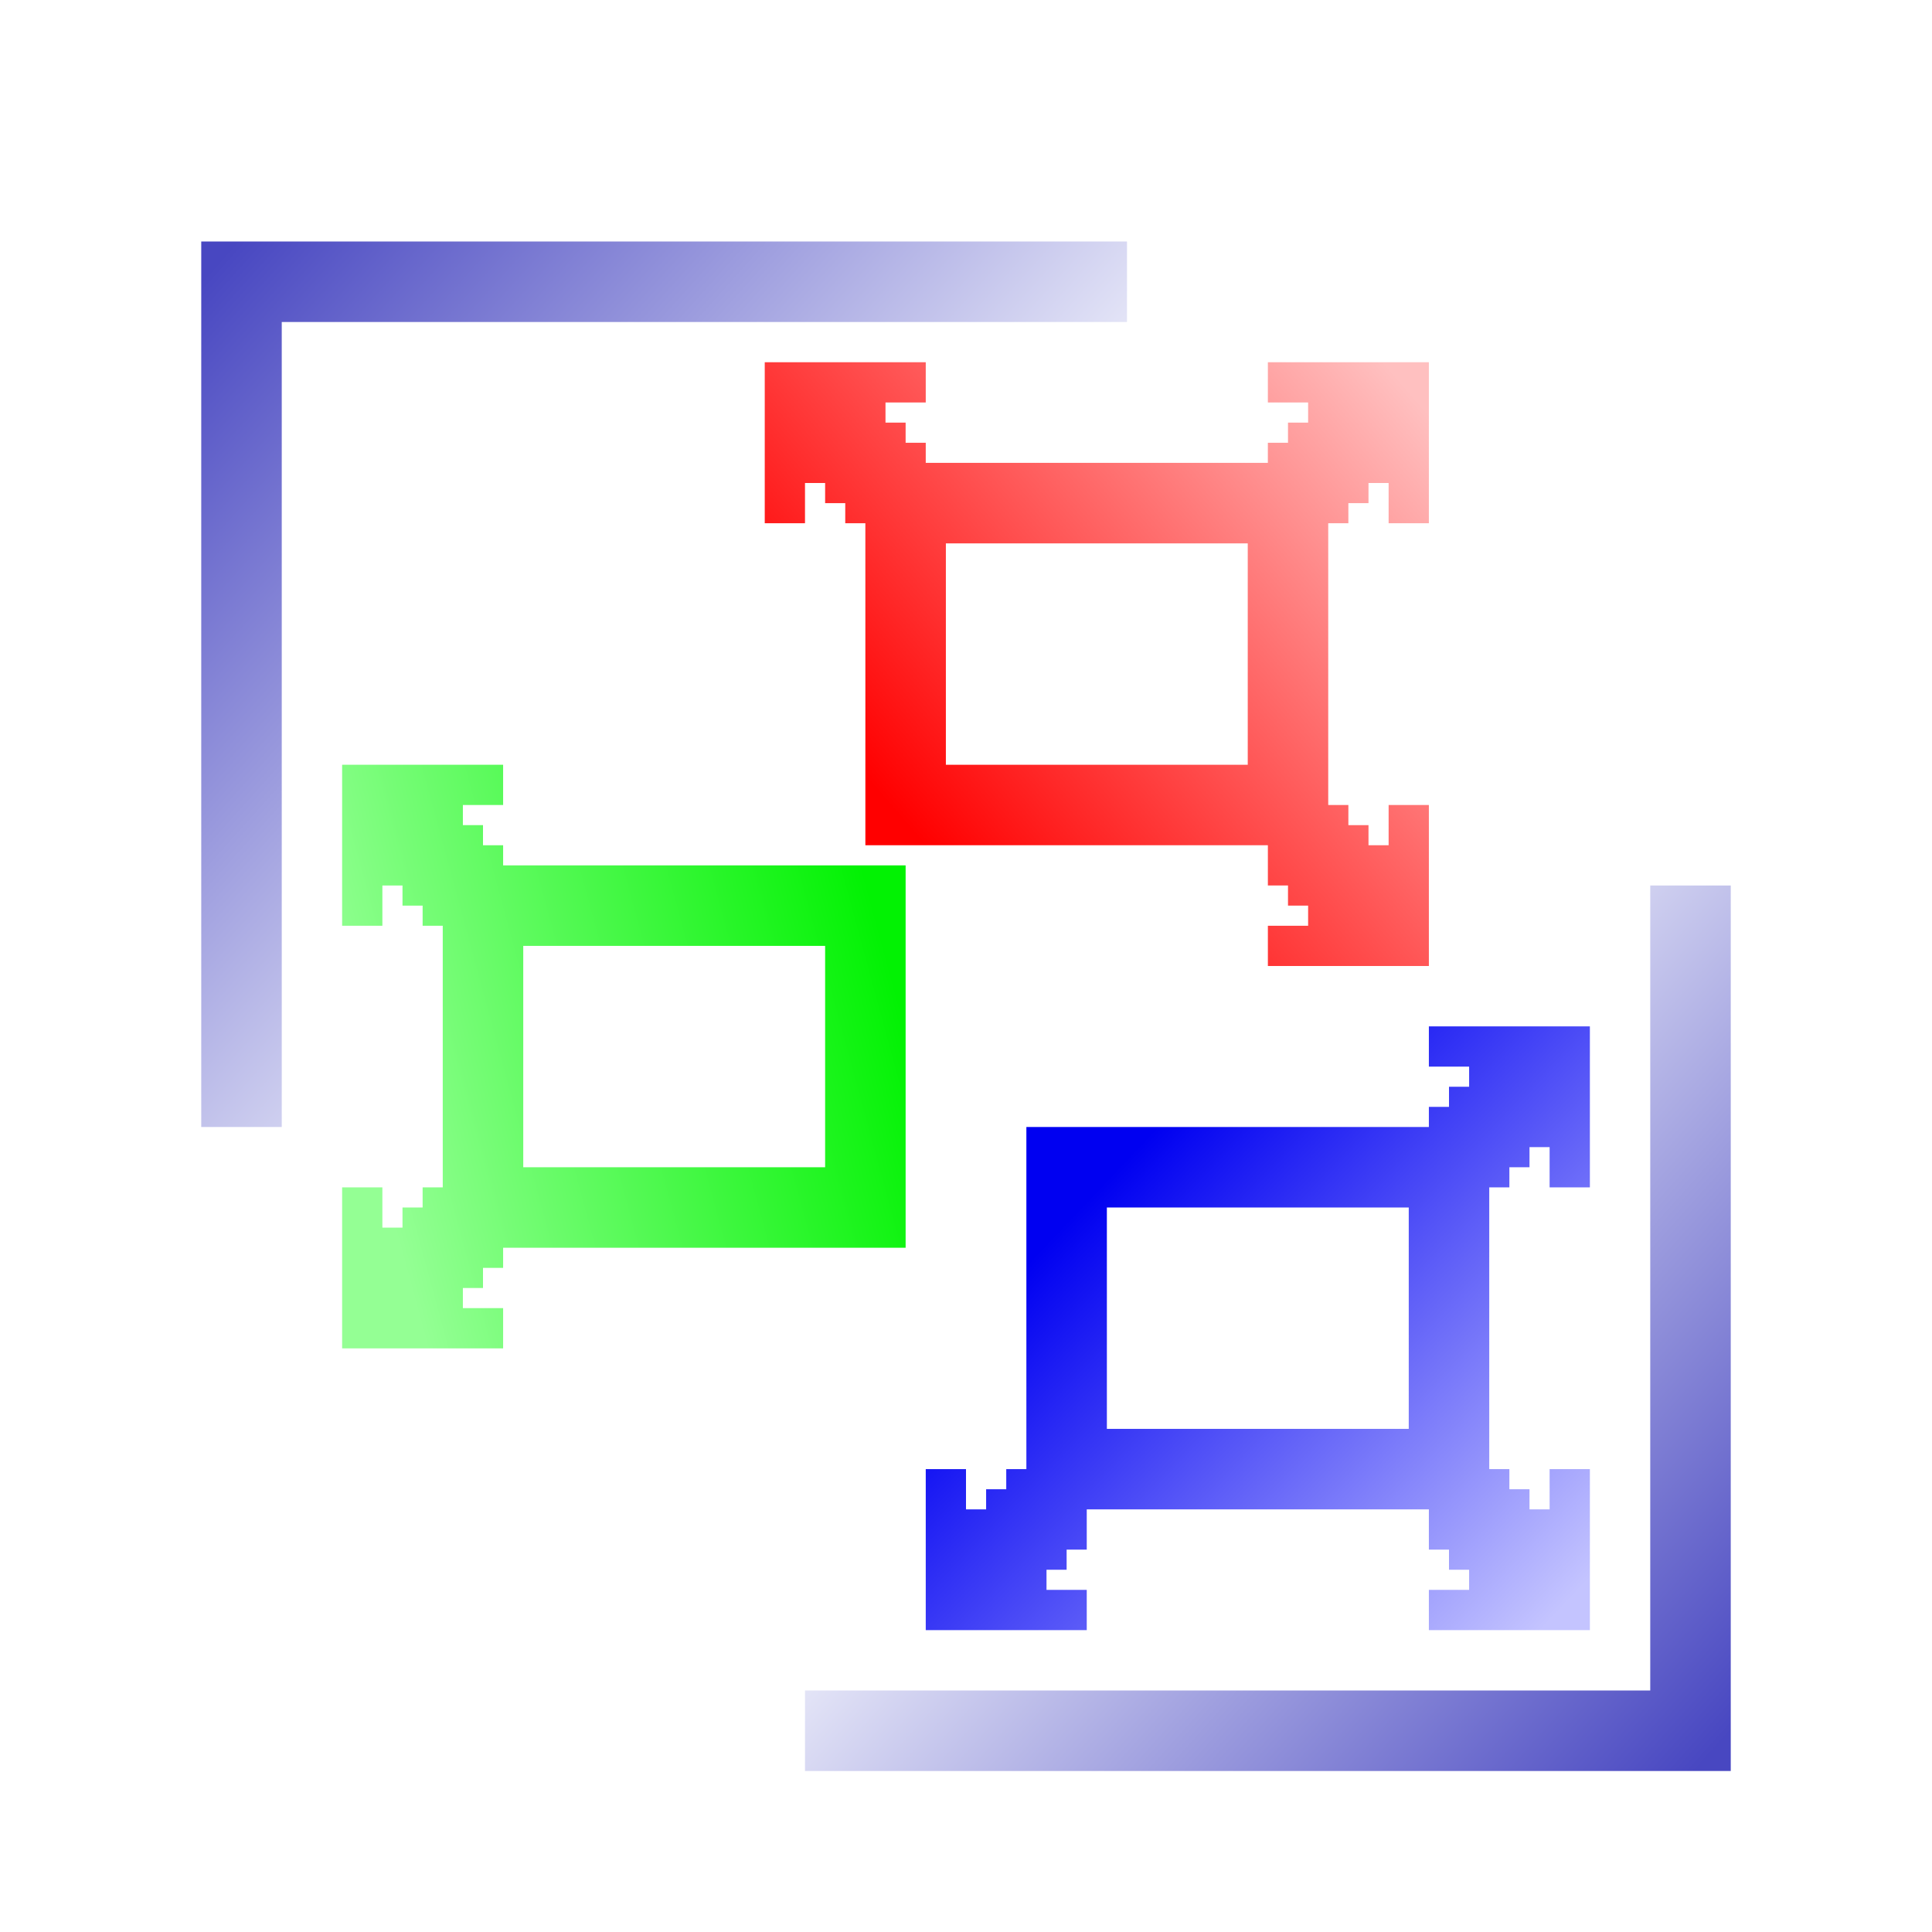 <?xml version="1.0" encoding="UTF-8"?>
<svg width="96px" height="96px" viewBox="0 0 96 96" version="1.1" xmlns="http://www.w3.org/2000/svg" xmlns:xlink="http://www.w3.org/1999/xlink">
    <!-- Generator: Sketch 62 (91390) - https://sketch.com -->
    <title>mcu8051ide_mcu8051ide</title>
    <desc>Created with Sketch.</desc>
    <defs>
        <filter x="-15.8%" y="-15.8%" width="131.6%" height="131.6%" filterUnits="objectBoundingBox" id="filter-1">
            <feOffset dx="0" dy="2" in="SourceAlpha" result="shadowOffsetOuter1"></feOffset>
            <feGaussianBlur stdDeviation="2" in="shadowOffsetOuter1" result="shadowBlurOuter1"></feGaussianBlur>
            <feComposite in="shadowBlurOuter1" in2="SourceAlpha" operator="out" result="shadowBlurOuter1"></feComposite>
            <feColorMatrix values="0 0 0 0 0   0 0 0 0 0   0 0 0 0 0  0 0 0 0.2 0" type="matrix" in="shadowBlurOuter1" result="shadowMatrixOuter1"></feColorMatrix>
            <feMerge>
                <feMergeNode in="shadowMatrixOuter1"></feMergeNode>
                <feMergeNode in="SourceGraphic"></feMergeNode>
            </feMerge>
        </filter>
        <linearGradient x1="3.389%" y1="58.676%" x2="96.611%" y2="32.501%" id="linearGradient-2">
            <stop stop-color="#94FF94" offset="0%"></stop>
            <stop stop-color="#02F203" offset="100%"></stop>
        </linearGradient>
        <linearGradient x1="100%" y1="91.322%" x2="25.516%" y2="27.494%" id="linearGradient-3">
            <stop stop-color="#C4C4FF" offset="0%"></stop>
            <stop stop-color="#0000F1" offset="100%"></stop>
        </linearGradient>
        <linearGradient x1="100%" y1="8.678%" x2="18.419%" y2="72.757%" id="linearGradient-4">
            <stop stop-color="#FFC0C0" offset="0%"></stop>
            <stop stop-color="#FF0000" offset="100%"></stop>
        </linearGradient>
        <linearGradient x1="33.995%" y1="38.736%" x2="100%" y2="95.747%" id="linearGradient-5">
            <stop stop-color="#F3F4FC" offset="0%"></stop>
            <stop stop-color="#4847C1" offset="100%"></stop>
        </linearGradient>
    </defs>
    <g id="mcu8051ide_mcu8051ide" stroke="none" stroke-width="1" fill="none" fill-rule="evenodd">
        <g id="编组" filter="url(#filter-1)" transform="translate(10, 10)">
            <path d="M15,26 L15,28 L13,28 L13,29 L14,29 L14,30 L15,30 L15,31 L35,31 L35,50 L15,50 L15,51 L14,51 L14,52 L13,52 L13,53 L15,53 L15,55 L7,55 L7,47 L9,47 L9,49 L10,49 L10,48 L11,48 L11,47 L12,47 L12,34 L11,34 L11,33 L10,33 L10,32 L9,32 L9,34 L7,34 L7,26 L15,26 Z M31,35 L16,35 L16,46 L31,46 L31,35 Z" id="形状结合" fill="url(#linearGradient-2)"></path>
            <path d="M44,63 L44,65 L43,65 L43,66 L42,66 L42,67 L44,67 L44,69 L36,69 L36,61 L38,61 L38,63 L39,63 L39,62 L40,62 L40,61 L41,61 L41,44 L61,44 L61,43 L62,43 L62,42 L63,42 L63,41 L61,41 L61,39 L69,39 L69,47 L67,47 L67,45 L66,45 L66,46 L65,46 L65,47 L64,47 L64,61 L65,61 L65,62 L66,62 L66,63 L67,63 L67,61 L69,61 L69,69 L61,69 L61,67 L63,67 L63,66 L62,66 L62,65 L61,65 L61,63 L44,63 Z M60,48 L45,48 L45,59 L60,59 L60,48 Z" id="形状结合备份" fill="url(#linearGradient-3)"></path>
            <path d="M33,30 L32.999,14 L32,14 L32,13 L31,13 L31,12 L30,12 L30,14 L28,14 L28,6 L36,6 L36,8 L34,8 L34,9 L35,9 L35,10 L36,10 L36,11 L52.999,11 L53,10 L54,10 L54,9 L55,9 L55,8 L53,8 L53,6 L61,6 L61,14 L59,14 L59,12 L58,12 L58,13 L57,13 L57,14 L55.999,14 L55.999,28 L57,28 L57,29 L58,29 L58,30 L59,30 L59,28 L61,28 L61,36 L53,36 L53,34 L55,34 L55,33 L54,33 L54,32 L53,32 L53,30 L33,30 Z M52,15 L37,15 L37,26 L52,26 L52,15 Z" id="形状结合备份-2" fill="url(#linearGradient-4)"></path>
            <polygon id="路径-345" fill="url(#linearGradient-5)" fill-rule="nonzero" transform="translate(23, 22) scale(-1, -1) translate(-23, -22) " points="46 0 46 44 0 44 0 40 42 40 42 0"></polygon>
            <polygon id="路径-345备份" fill="url(#linearGradient-5)" fill-rule="nonzero" transform="translate(53, 54) scale(-1, -1) rotate(-180) translate(-53, -54) " points="76 32 76 76 30 76 30 72 72 72 72 32"></polygon>
        </g>
    </g>
</svg>